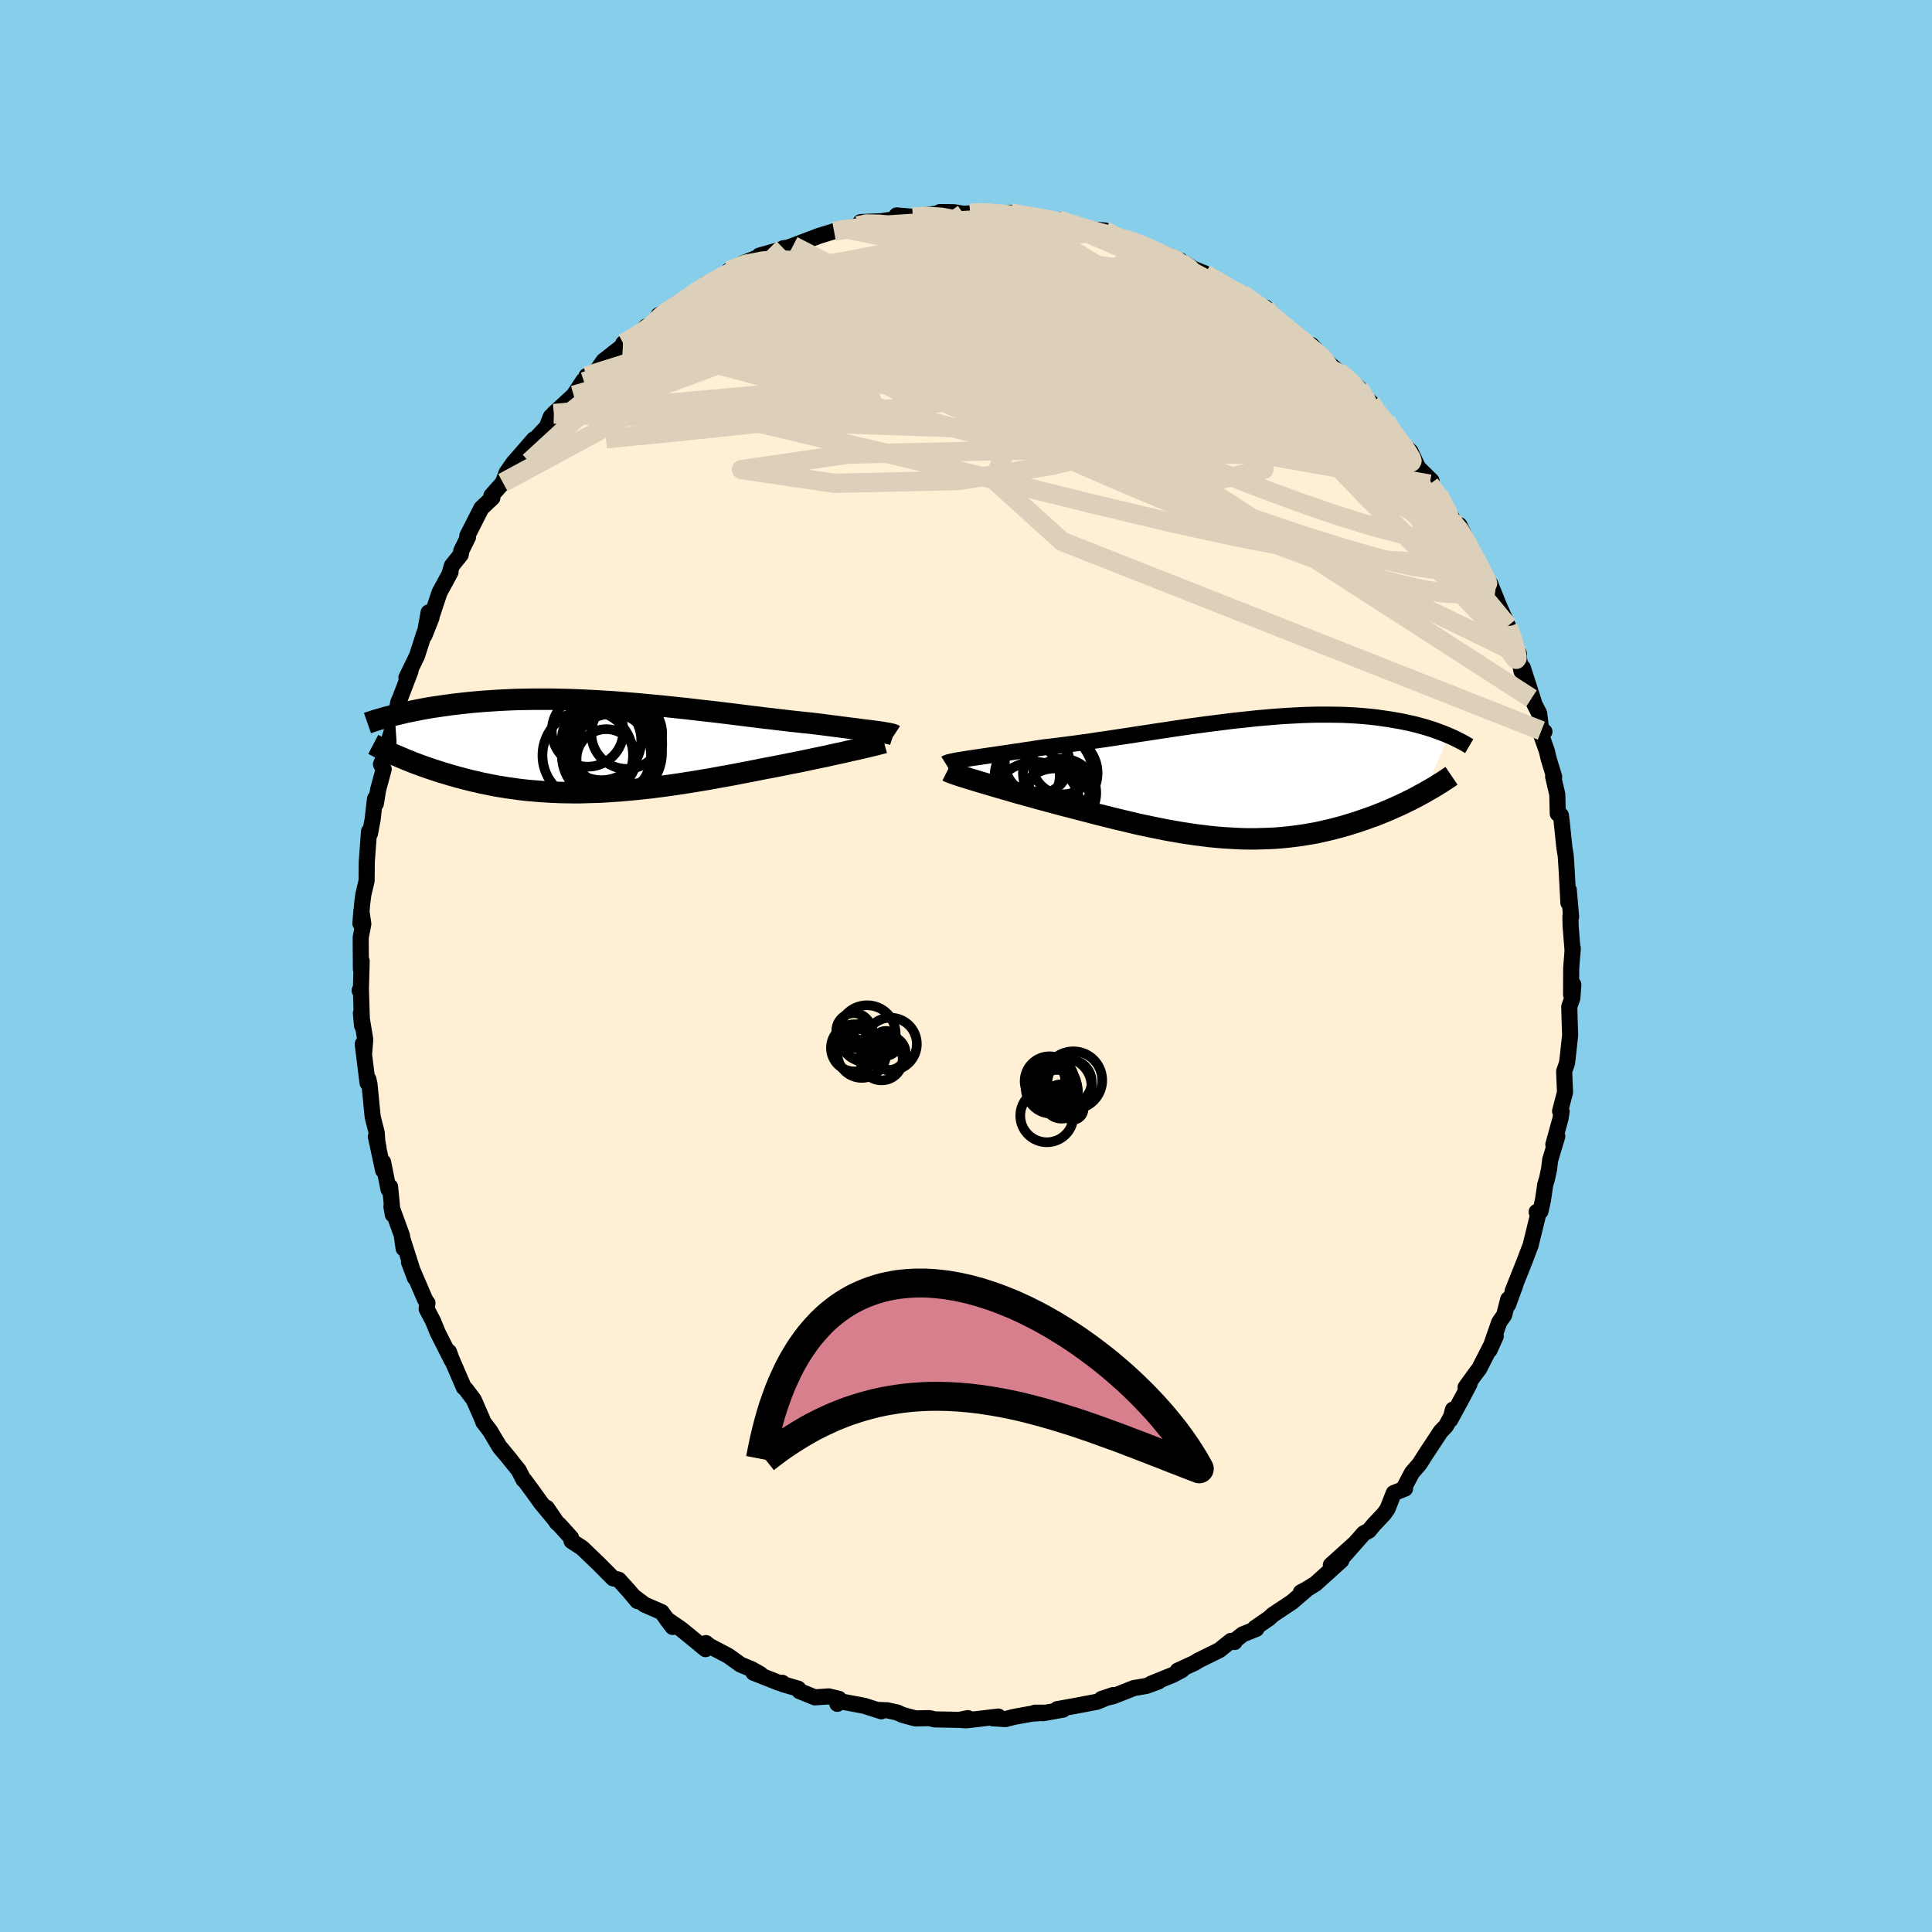 
  <svg viewBox="-100 -100 200 200" xmlns="http://www.w3.org/2000/svg" width="500" height="500" id="face-svg">
    <defs>
      <clipPath id="leftEyeClipPath">
        <polyline points="28.67,-1.65 28.36,-1.69 28.02,-1.74 27.65,-1.78 27.27,-1.83 26.87,-1.88 26.45,-1.94 26,-1.99 25.54,-2.05 25.06,-2.11 24.56,-2.18 24.05,-2.24 23.52,-2.31 22.97,-2.38 22.41,-2.45 21.83,-2.52 21.21,-2.58 20.58,-2.65 19.92,-2.72 19.23,-2.8 18.53,-2.88 17.81,-2.97 17.07,-3.05 16.31,-3.15 15.54,-3.24 14.75,-3.34 13.95,-3.44 13.13,-3.54 12.31,-3.64 11.47,-3.74 10.63,-3.83 9.78,-3.93 8.92,-4.03 8.06,-4.12 7.2,-4.21 6.34,-4.3 5.48,-4.38 4.62,-4.46 3.76,-4.54 2.9,-4.61 2.05,-4.68 1.2,-4.74 0.37,-4.79 -0.46,-4.84 -1.28,-4.88 -2.09,-4.92 -2.89,-4.95 -3.68,-4.97 -4.46,-4.99 -5.22,-5 -5.97,-5 -6.7,-5 -7.42,-4.99 -8.13,-4.98 -8.82,-4.96 -9.49,-4.93 -10.15,-4.9 -10.79,-4.86 -11.42,-4.82 -12.02,-4.78 -12.62,-4.73 -13.19,-4.68 -13.75,-4.62 -14.3,-4.56 -14.83,-4.5 -15.34,-4.44 -15.84,-4.37 -16.33,-4.3 -16.81,-4.23 -17.27,-4.16 -17.72,-4.09 -18.15,-4.01 -18.58,-3.93 -18.99,-3.85 -19.39,-3.77 -19.77,-3.69 -20.15,-3.61 -20.51,-3.52 -20.86,-3.44 -21.2,-3.36 -20.9,0.89 -20.6,1.02 -20.29,1.15 -19.98,1.28 -19.65,1.41 -19.32,1.55 -18.97,1.68 -18.62,1.81 -18.26,1.94 -17.89,2.07 -17.51,2.2 -17.12,2.33 -16.72,2.46 -16.32,2.59 -15.91,2.71 -15.48,2.84 -15.05,2.96 -14.6,3.09 -14.14,3.21 -13.68,3.33 -13.2,3.45 -12.71,3.56 -12.21,3.68 -11.7,3.78 -11.17,3.89 -10.64,3.99 -10.1,4.08 -9.54,4.17 -8.97,4.25 -8.4,4.33 -7.81,4.4 -7.21,4.46 -6.6,4.51 -5.98,4.56 -5.35,4.6 -4.71,4.63 -4.06,4.66 -3.4,4.67 -2.73,4.68 -2.05,4.68 -1.36,4.66 -0.66,4.64 0.05,4.62 0.77,4.58 1.49,4.53 2.23,4.48 2.97,4.41 3.72,4.34 4.48,4.26 5.24,4.18 6.02,4.08 6.79,3.98 7.58,3.87 8.37,3.75 9.16,3.63 9.96,3.5 10.76,3.37 11.57,3.23 12.37,3.08 13.18,2.94 13.99,2.79 14.8,2.63 15.6,2.48 16.4,2.32 17.2,2.16 17.86,2.04 18.52,1.91 19.17,1.78 19.81,1.65 20.45,1.53 21.07,1.4 21.69,1.27 22.29,1.14 22.88,1.02 23.46,0.9 24.02,0.77 24.57,0.65 25.1,0.54 25.61,0.42 26.09,0.31" />
      </clipPath>
      <clipPath id="rightEyeClipPath">
        <polyline points="-28.2,-2.05 -27.82,-2.11 -27.41,-2.17 -26.98,-2.23 -26.53,-2.3 -26.05,-2.37 -25.55,-2.44 -25.03,-2.52 -24.48,-2.6 -23.92,-2.68 -23.35,-2.77 -22.75,-2.85 -22.14,-2.95 -21.51,-3.04 -20.87,-3.14 -20.21,-3.24 -19.49,-3.32 -18.75,-3.41 -17.99,-3.51 -17.21,-3.61 -16.41,-3.72 -15.59,-3.83 -14.76,-3.96 -13.91,-4.08 -13.06,-4.21 -12.19,-4.34 -11.32,-4.47 -10.43,-4.61 -9.54,-4.74 -8.65,-4.88 -7.76,-5.01 -6.86,-5.15 -5.97,-5.28 -5.07,-5.41 -4.18,-5.53 -3.3,-5.65 -2.42,-5.76 -1.54,-5.87 -0.68,-5.98 0.18,-6.07 1.02,-6.16 1.85,-6.25 2.67,-6.32 3.48,-6.39 4.27,-6.45 5.05,-6.5 5.81,-6.54 6.56,-6.58 7.28,-6.6 8,-6.62 8.69,-6.62 9.36,-6.62 10.02,-6.61 10.66,-6.6 11.28,-6.57 11.88,-6.54 12.46,-6.5 13.03,-6.45 13.58,-6.4 14.11,-6.34 14.62,-6.27 15.11,-6.2 15.59,-6.13 16.05,-6.05 16.5,-5.97 16.93,-5.89 17.35,-5.8 17.76,-5.71 18.15,-5.62 18.53,-5.52 18.89,-5.42 19.25,-5.32 19.59,-5.21 19.92,-5.11 20.24,-5 20.54,-4.89 20.84,-4.78 21.12,-4.67 21.4,-4.56 21.66,-4.45 19.1,1.48 18.76,1.66 18.42,1.85 18.07,2.03 17.71,2.22 17.33,2.4 16.95,2.59 16.56,2.77 16.16,2.95 15.76,3.13 15.34,3.31 14.91,3.49 14.48,3.66 14.04,3.84 13.58,4 13.12,4.17 12.65,4.33 12.16,4.5 11.67,4.65 11.16,4.81 10.65,4.96 10.12,5.1 9.58,5.24 9.03,5.37 8.47,5.5 7.91,5.62 7.33,5.72 6.74,5.82 6.14,5.91 5.53,5.99 4.91,6.06 4.29,6.12 3.65,6.17 3.01,6.2 2.36,6.22 1.7,6.24 1.03,6.24 0.35,6.23 -0.33,6.2 -1.02,6.16 -1.72,6.12 -2.42,6.06 -3.13,5.99 -3.85,5.9 -4.57,5.81 -5.3,5.7 -6.03,5.59 -6.77,5.46 -7.51,5.33 -8.26,5.18 -9.01,5.03 -9.76,4.87 -10.52,4.71 -11.27,4.53 -12.03,4.35 -12.79,4.17 -13.55,3.98 -14.31,3.79 -15.07,3.6 -15.82,3.4 -16.57,3.21 -17.32,3.01 -18.07,2.82 -18.81,2.62 -19.54,2.43 -20.15,2.26 -20.76,2.1 -21.35,1.93 -21.94,1.77 -22.52,1.61 -23.09,1.45 -23.64,1.29 -24.19,1.13 -24.72,0.98 -25.23,0.83 -25.73,0.68 -26.21,0.54 -26.68,0.4 -27.12,0.27 -27.54,0.14" />
      </clipPath>
      <filter id="fuzzy">
        <feTurbulence id="turbulence" baseFrequency="0.05" numOctaves="3" type="noise" result="noise" />
        <feDisplacementMap in="SourceGraphic" in2="noise" scale="2" />
      </filter>
      <linearGradient id="rainbowGradient" x1="0%" y1="0%" x2="100%" y2="0%">
        <stop offset="0%" style="stop-color: rgb(80, 68, 68); stop-opacity: 1" />
        <stop offset="50%" style="stop-color: rgb(255, 127, 80); stop-opacity: 1" />
        <stop offset="100%" style="stop-color: rgb(123, 104, 238); stop-opacity: 1" />
      </linearGradient>
    </defs>
    <rect x="-100" y="-100" width="100%" height="100%" fill="rgb(135, 206, 235)" />
    <polyline id="faceContour" points="62.65,0.24 62.64,2.96 62.87,1.93 62.77,3.32 62.45,4.2 62.49,5.65 62.54,7.17 62.29,9.45 62.22,10.04 61.92,10.91 62.01,13.07 61.5,15.02 61.66,15.06 61.54,15.81 60.8,18.48 61.21,17.63 60.47,20.09 60.36,21.02 60.14,22.05 59.96,22.64 59.73,24.22 59.47,25.39 59.07,25.46 59.22,25.76 58.45,28.9 57.94,30.25 57.77,30.69 56.59,33.65 56.86,33.04 56.12,35.06 56.13,34.5 55.71,36.14 55.2,36.87 54.19,39.77 54.84,38.33 53.12,41.7 52.78,42.14 51.72,43.61 52.12,43.27 51.4,44.64 50.13,46.98 50.41,45.92 50.3,46.49 49.7,47.6 49.13,48.2 47.59,50.54 46.94,51.56 46.17,52.45 45.27,54.15 45.45,54.1 44.28,54.56 43.63,56.21 43.25,56.74 42.19,57.86 41.71,58.45 41.18,58.73 39.17,61.01 40.27,59.76 37.77,62.01 38.86,61.53 36.17,63.96 35.19,64.56 34.67,64.83 35.19,64.6 33.76,65.83 31.75,67.17 31.39,67.51 29.91,68.53 30.06,68.62 28.66,69.18 27.94,69.74 27.8,69.98 27.43,69.86 26.22,70.83 24.06,71.89 23.67,72.14 21.92,72.94 22.37,72.87 21.42,73.38 19.17,74.29 19.92,74.07 18.66,74.53 17.37,74.75 16.59,75.06 15.24,75.59 14.02,75.88 15.23,75.47 13.55,76.17 11.11,76.63 9.44,76.93 10.05,76.98 7.98,77.35 7.12,77.3 8.13,77.3 6.74,77.41 4.92,77.74 4.09,77.96 2.78,77.88 3.35,77.7 0,78.09 -0.6,78.04 0.2,77.86 -0.7,78.04 -3.25,77.99 -3.79,77.86 -5.24,77.89 -6.57,77.53 -7.11,77.28 -8.14,77.05 -9.1,77.01 -8.77,77.15 -10.55,76.58 -12.96,76.13 -13.32,76.38 -13.16,75.86 -14.21,75.61 -15.65,75.71 -17.24,75.06 -17.37,74.81 -18.95,74.35 -19.02,74.2 -19.32,74.22 -22,73.16 -21.28,73.31 -22.2,72.79 -23.34,72.32 -24.59,71.42 -26.55,70.39 -26.92,70.09 -26.96,70.72 -28.65,69.33 -29.5,68.64 -30.98,67.62 -30.37,68.42 -31.51,66.88 -33.26,66.12 -34.29,65.35 -34.02,65.74 -34.88,64.71 -35.96,63.52 -36.53,63.39 -38.11,61.8 -38.49,61.44 -39.74,60.24 -40.83,59.53 -40.89,59.18 -42.08,57.86 -42.35,57.63 -43.4,56.09 -42.63,57.23 -43.99,55.59 -44.83,54.42 -45.7,53.24 -45.8,53.19 -46.31,52.19 -48.12,49.95 -47.15,51.13 -48.26,49.82 -49.28,48.11 -49.97,47.21 -50.06,46.95 -50.95,44.91 -51.78,43.8 -51.98,43.63 -53.3,40.57 -53.52,39.94 -53.23,40.83 -54.69,37.94 -55.17,36.76 -55.83,35.51 -55.75,34.89 -55.79,34.85 -56,34.52 -57.66,30.66 -57.05,32.28 -58.38,28.1 -58.22,29.23 -58.38,27.93 -59.48,24.91 -59.34,25.73 -59.62,22.85 -59.78,23.13 -60.34,20.3 -60.34,21.15 -61.09,17.66 -60.81,18.85 -60.94,18.17 -61,17.27 -61.42,15.62 -61.75,12.24 -61.86,11.73 -61.95,12.11 -62.45,8.08 -62.3,8.99 -62.19,7.61 -62.64,4.88 -62.52,6.18 -62.64,2.35 -62.77,2.53 -62.65,2.77 -62.56,-0.51 -62.64,0.32 -62.66,-2.95 -62.39,-4.36 -62.59,-5.71 -62.69,-4.4 -62.51,-6.41 -62.39,-7.38 -62.05,-8.82 -62.03,-10.78 -61.8,-13.93 -61.7,-13.71 -61.42,-15.21 -61.21,-17.06 -61.17,-17.33 -61.09,-16.81 -60.86,-18.24 -60.28,-20.38 -60.56,-20.88 -60.19,-21.77 -59.86,-22.97 -59.17,-25.17 -58.77,-27.3 -58.58,-27.73 -57.51,-30.52 -57.59,-30.54 -57.93,-29.85 -56.83,-32.11 -56.08,-34.45 -55.33,-36.06 -56.06,-34.22 -55.63,-36.6 -55.27,-36.35 -54.5,-38.67 -53.36,-40.77 -53.48,-40.57 -53.22,-41.44 -52.3,-42.59 -52.25,-42.98 -51.55,-44.4 -51.63,-44.52 -50.17,-47.39 -49.03,-48.47 -49.13,-48.69 -47.67,-50.33 -47.94,-50.04 -47.56,-51.07 -46.87,-52.06 -44.73,-54.52 -45.34,-53.74 -43.4,-55.8 -42.98,-56.87 -42.66,-57.14 -42.67,-57.19 -40.61,-59.08 -39.61,-60.6 -39.54,-60.48 -39.29,-61.07 -38.73,-60.92 -37.52,-62.64 -35.52,-64.21 -35.48,-64.45 -35.26,-64.62 -34.59,-64.63 -33.14,-66.18 -32.56,-66.28 -31.82,-66.92 -31.83,-67.37 -30.34,-68.09 -30.29,-68.34 -29.52,-68.66 -26.9,-70.61 -25.88,-71.06 -25.28,-71.31 -25.94,-71.02 -23.7,-71.96 -24.57,-71.97 -23.02,-72.77 -20.59,-73.74 -21.39,-73.54 -18.49,-74.36 -18.91,-74.3 -18.56,-74.32 -17.91,-74.56 -15.19,-75.59 -13.66,-76.06 -13.52,-76.1 -12.26,-76.39 -12.47,-76.3 -11.2,-76.62 -10.9,-77.01 -8.58,-77.11 -9.34,-77.01 -5.66,-77.57 -7.18,-77.7 -5.5,-77.52 -4.59,-77.69 -1.98,-78.02 -2.69,-78.05 -1.23,-78.03 -0.26,-77.87 0.42,-77.91 2.04,-78.06 1.86,-77.99 2.01,-77.77 4.61,-77.98 6.35,-77.51 6.04,-77.7 7.36,-77.56 8.72,-77.09 9.59,-77.22 10.88,-76.89 10.23,-76.81 12.55,-76.29 14.36,-76.14 14.72,-75.69 14.08,-75.95 16.35,-75.29 18.49,-74.63 18.37,-74.49 20.67,-73.55 20.27,-73.83 22.17,-73.04 21.75,-72.89 22.45,-72.83 23.6,-72.15 25.51,-71.38 24.75,-71.63 27.22,-70.12 28.64,-69.52 28.59,-69.58 30.28,-68.27 31.36,-67.77 30.99,-68.17 31.2,-67.61 32.24,-66.83 32.81,-66.32 34.51,-65.03 36.17,-63.44 36.78,-62.92 35.76,-64.28 37.19,-62.71 38.57,-61.51 39.14,-61.1 40.68,-59.83 41.24,-58.96 41.91,-58.33 42.27,-57.35 43.44,-56.43 43.91,-55.88 43.38,-56.02 44.99,-54.28 44.79,-54.42 46.02,-53.26 46.8,-51.59 48.19,-50.23 48,-49.88 48.91,-48.8 49.32,-47.95 50.3,-46.38 50.25,-46.09 51.08,-45.63 52.09,-43.47 52.94,-41.45 53.37,-41.19 53.07,-41.33 53.94,-39.91 54.29,-39.51 55.14,-37.39 56.1,-35.2 55.86,-35.61 56.31,-34.69 57.24,-32.3 57.13,-32.4 57.5,-30.53 57.64,-30.88 58.81,-27.25 58.54,-27.7 59.33,-26.16 59.56,-24.36 59.88,-24.26 59.54,-23.93 60.14,-22.22 60.31,-21.47 60.89,-19.57 60.78,-19.6 61.21,-17.77 61.26,-15.77 61.58,-15.61 61.65,-15.08 61.95,-12.21 62.08,-11.45 62.18,-9.93 62.36,-6.55 62.4,-7.87 62.64,-5.09 62.57,-5.15 62.59,-4.14 62.8,-1.52 62.81,-1.85 62.65,0.24 62.64,2.96" fill="rgb(255, 239, 213)" stroke="black" stroke-width="1.667" stroke-linejoin="round" filter="url(#fuzzy)" />
    <g transform="translate(28.31 -19.4)">
      <polyline id="rightCountour" points="-28.2,-2.05 -27.82,-2.11 -27.41,-2.17 -26.98,-2.23 -26.53,-2.3 -26.05,-2.37 -25.55,-2.44 -25.03,-2.52 -24.48,-2.6 -23.92,-2.68 -23.35,-2.77 -22.75,-2.85 -22.14,-2.95 -21.51,-3.04 -20.87,-3.14 -20.21,-3.24 -19.49,-3.32 -18.75,-3.41 -17.99,-3.51 -17.21,-3.61 -16.41,-3.72 -15.59,-3.83 -14.76,-3.96 -13.91,-4.08 -13.06,-4.21 -12.19,-4.34 -11.32,-4.47 -10.43,-4.61 -9.54,-4.74 -8.65,-4.88 -7.76,-5.01 -6.86,-5.15 -5.97,-5.28 -5.07,-5.41 -4.18,-5.53 -3.3,-5.65 -2.42,-5.76 -1.54,-5.87 -0.68,-5.98 0.18,-6.07 1.02,-6.16 1.85,-6.25 2.67,-6.32 3.48,-6.39 4.27,-6.45 5.05,-6.5 5.81,-6.54 6.56,-6.58 7.28,-6.6 8,-6.62 8.69,-6.62 9.36,-6.62 10.02,-6.61 10.66,-6.6 11.28,-6.57 11.88,-6.54 12.46,-6.5 13.03,-6.45 13.58,-6.4 14.11,-6.34 14.62,-6.27 15.11,-6.2 15.59,-6.13 16.05,-6.05 16.5,-5.97 16.93,-5.89 17.35,-5.8 17.76,-5.71 18.15,-5.62 18.53,-5.52 18.89,-5.42 19.25,-5.32 19.59,-5.21 19.92,-5.11 20.24,-5 20.54,-4.89 20.84,-4.78 21.12,-4.67 21.4,-4.56 21.66,-4.45 19.1,1.48 18.76,1.66 18.42,1.85 18.07,2.03 17.71,2.22 17.33,2.4 16.95,2.59 16.56,2.77 16.16,2.95 15.76,3.13 15.34,3.31 14.91,3.49 14.48,3.66 14.04,3.84 13.58,4 13.12,4.17 12.65,4.33 12.16,4.5 11.67,4.65 11.16,4.81 10.65,4.96 10.12,5.1 9.58,5.24 9.03,5.37 8.47,5.5 7.91,5.62 7.33,5.72 6.74,5.82 6.14,5.91 5.53,5.99 4.91,6.06 4.29,6.12 3.65,6.17 3.01,6.2 2.36,6.22 1.7,6.24 1.03,6.24 0.35,6.23 -0.33,6.2 -1.02,6.16 -1.72,6.12 -2.42,6.06 -3.13,5.99 -3.85,5.9 -4.57,5.81 -5.3,5.7 -6.03,5.59 -6.77,5.46 -7.51,5.33 -8.26,5.18 -9.01,5.03 -9.76,4.87 -10.52,4.71 -11.27,4.53 -12.03,4.35 -12.79,4.17 -13.55,3.98 -14.31,3.79 -15.07,3.6 -15.82,3.4 -16.57,3.21 -17.32,3.01 -18.07,2.82 -18.81,2.62 -19.54,2.43 -20.15,2.26 -20.76,2.1 -21.35,1.93 -21.94,1.77 -22.52,1.61 -23.09,1.45 -23.64,1.29 -24.19,1.13 -24.72,0.98 -25.23,0.83 -25.73,0.68 -26.21,0.54 -26.68,0.4 -27.12,0.27 -27.54,0.14" fill="white" stroke="white" stroke-width="0" stroke-linejoin="round" filter="url(#fuzzy)" />
    </g>
    <g transform="translate(-37.94 -22.62)">
      <polyline id="leftCountour" points="28.67,-1.65 28.36,-1.69 28.02,-1.74 27.65,-1.78 27.27,-1.83 26.87,-1.88 26.45,-1.94 26,-1.99 25.54,-2.05 25.06,-2.11 24.56,-2.18 24.05,-2.24 23.52,-2.31 22.97,-2.38 22.41,-2.45 21.83,-2.52 21.21,-2.58 20.58,-2.65 19.92,-2.72 19.23,-2.8 18.53,-2.88 17.81,-2.97 17.07,-3.05 16.31,-3.15 15.54,-3.24 14.75,-3.34 13.95,-3.44 13.13,-3.54 12.31,-3.64 11.47,-3.74 10.63,-3.83 9.78,-3.93 8.92,-4.03 8.06,-4.12 7.2,-4.21 6.34,-4.3 5.48,-4.38 4.62,-4.46 3.76,-4.54 2.9,-4.61 2.05,-4.68 1.2,-4.74 0.37,-4.79 -0.46,-4.84 -1.28,-4.88 -2.09,-4.92 -2.89,-4.95 -3.68,-4.97 -4.46,-4.99 -5.22,-5 -5.97,-5 -6.7,-5 -7.42,-4.99 -8.13,-4.98 -8.82,-4.96 -9.49,-4.93 -10.15,-4.9 -10.79,-4.86 -11.42,-4.82 -12.02,-4.78 -12.62,-4.73 -13.19,-4.68 -13.75,-4.62 -14.3,-4.56 -14.83,-4.5 -15.34,-4.44 -15.84,-4.37 -16.33,-4.3 -16.81,-4.23 -17.27,-4.16 -17.72,-4.09 -18.15,-4.01 -18.58,-3.93 -18.99,-3.85 -19.39,-3.77 -19.77,-3.69 -20.15,-3.61 -20.51,-3.52 -20.86,-3.44 -21.2,-3.36 -20.9,0.89 -20.6,1.02 -20.29,1.15 -19.98,1.28 -19.65,1.41 -19.32,1.55 -18.97,1.68 -18.62,1.81 -18.26,1.94 -17.89,2.07 -17.51,2.2 -17.12,2.33 -16.72,2.46 -16.32,2.59 -15.91,2.71 -15.48,2.84 -15.05,2.96 -14.6,3.09 -14.14,3.21 -13.68,3.33 -13.2,3.45 -12.71,3.56 -12.21,3.68 -11.7,3.78 -11.17,3.89 -10.64,3.99 -10.1,4.08 -9.54,4.17 -8.97,4.25 -8.4,4.33 -7.81,4.4 -7.21,4.46 -6.6,4.51 -5.98,4.56 -5.35,4.6 -4.71,4.63 -4.06,4.66 -3.4,4.67 -2.73,4.68 -2.05,4.68 -1.36,4.66 -0.66,4.64 0.05,4.62 0.77,4.58 1.49,4.53 2.23,4.48 2.97,4.41 3.72,4.34 4.48,4.26 5.24,4.18 6.02,4.08 6.79,3.98 7.58,3.87 8.37,3.75 9.16,3.63 9.96,3.5 10.76,3.37 11.57,3.23 12.37,3.08 13.18,2.94 13.99,2.79 14.8,2.63 15.6,2.48 16.4,2.32 17.2,2.16 17.86,2.04 18.52,1.91 19.17,1.78 19.81,1.65 20.45,1.53 21.07,1.4 21.69,1.27 22.29,1.14 22.88,1.02 23.46,0.9 24.02,0.77 24.57,0.65 25.1,0.54 25.61,0.42 26.09,0.31" fill="white" stroke="white" stroke-width="0" stroke-linejoin="round" filter="url(#fuzzy)" />
    </g>
    <g transform="translate(28.31 -19.4)">
      <polyline id="rightUpper" points="-30.42,-1.56 -30.34,-1.61 -30.23,-1.65 -30.09,-1.7 -29.91,-1.74 -29.7,-1.79 -29.46,-1.84 -29.19,-1.89 -28.89,-1.94 -28.56,-1.99 -28.2,-2.05 -27.82,-2.11 -27.41,-2.17 -26.98,-2.23 -26.53,-2.3 -26.05,-2.37 -25.55,-2.44 -25.03,-2.52 -24.48,-2.6 -23.92,-2.68 -23.35,-2.77 -22.75,-2.85 -22.14,-2.95 -21.51,-3.04 -20.87,-3.14 -20.21,-3.24 -19.49,-3.32 -18.75,-3.41 -17.99,-3.51 -17.21,-3.61 -16.41,-3.72 -15.59,-3.83 -14.76,-3.96 -13.91,-4.08 -13.06,-4.21 -12.19,-4.34 -11.32,-4.47 -10.43,-4.61 -9.54,-4.74 -8.65,-4.88 -7.76,-5.01 -6.86,-5.15 -5.97,-5.28 -5.07,-5.41 -4.18,-5.53 -3.3,-5.65 -2.42,-5.76 -1.54,-5.87 -0.68,-5.98 0.18,-6.07 1.02,-6.16 1.85,-6.25 2.67,-6.32 3.48,-6.39 4.27,-6.45 5.05,-6.5 5.81,-6.54 6.56,-6.58 7.28,-6.6 8,-6.62 8.69,-6.62 9.36,-6.62 10.02,-6.61 10.66,-6.6 11.28,-6.57 11.88,-6.54 12.46,-6.5 13.03,-6.45 13.58,-6.4 14.11,-6.34 14.62,-6.27 15.11,-6.2 15.59,-6.13 16.05,-6.05 16.5,-5.97 16.93,-5.89 17.35,-5.8 17.76,-5.71 18.15,-5.62 18.53,-5.52 18.89,-5.42 19.25,-5.32 19.59,-5.21 19.92,-5.11 20.24,-5 20.54,-4.89 20.84,-4.78 21.12,-4.67 21.4,-4.56 21.66,-4.45 21.91,-4.34 22.16,-4.23 22.39,-4.12 22.62,-4 22.83,-3.89 23.04,-3.78 23.24,-3.68 23.43,-3.57 23.61,-3.46 23.78,-3.36" fill="none" stroke="black" stroke-width="1.667" stroke-linejoin="round" filter="url(#fuzzy)" />
      <polyline id="rightLower" points="-30.25,-0.79 -30.13,-0.73 -29.97,-0.66 -29.77,-0.58 -29.54,-0.5 -29.28,-0.41 -28.99,-0.31 -28.67,-0.21 -28.32,-0.1 -27.94,0.02 -27.54,0.14 -27.12,0.27 -26.68,0.4 -26.21,0.54 -25.73,0.68 -25.23,0.83 -24.72,0.98 -24.19,1.13 -23.64,1.29 -23.09,1.45 -22.52,1.61 -21.94,1.77 -21.35,1.93 -20.76,2.1 -20.15,2.26 -19.54,2.43 -18.81,2.62 -18.07,2.82 -17.32,3.01 -16.57,3.21 -15.82,3.4 -15.07,3.6 -14.31,3.79 -13.55,3.98 -12.79,4.17 -12.03,4.35 -11.27,4.53 -10.52,4.71 -9.76,4.87 -9.01,5.03 -8.26,5.18 -7.51,5.33 -6.77,5.46 -6.03,5.59 -5.3,5.7 -4.57,5.81 -3.85,5.9 -3.13,5.99 -2.42,6.06 -1.72,6.12 -1.02,6.16 -0.33,6.2 0.35,6.23 1.03,6.24 1.7,6.24 2.36,6.22 3.01,6.2 3.65,6.17 4.29,6.12 4.91,6.06 5.53,5.99 6.14,5.91 6.74,5.82 7.33,5.72 7.91,5.62 8.47,5.5 9.03,5.37 9.58,5.24 10.12,5.1 10.65,4.96 11.16,4.81 11.67,4.65 12.16,4.5 12.65,4.33 13.12,4.17 13.58,4 14.04,3.84 14.48,3.66 14.91,3.49 15.34,3.31 15.76,3.13 16.16,2.95 16.56,2.77 16.95,2.59 17.33,2.4 17.71,2.22 18.07,2.03 18.42,1.85 18.76,1.66 19.1,1.48 19.42,1.29 19.74,1.11 20.05,0.93 20.35,0.75 20.63,0.57 20.92,0.4 21.19,0.22 21.45,0.05 21.7,-0.12 21.95,-0.29" fill="none" stroke="black" stroke-width="2.222" stroke-linejoin="round" filter="url(#fuzzy)" />
      <circle r="3.526" cx="-18.351" cy="1.471" stroke="black" fill="none" stroke-width="1.0" filter="url(#fuzzy)" clip-path="url(#rightEyeClipPath)" /><circle r="4.916" cx="-20.041" cy="-0.244" stroke="black" fill="none" stroke-width="1.0" filter="url(#fuzzy)" clip-path="url(#rightEyeClipPath)" /><circle r="3.342" cx="-20.951" cy="-1.689" stroke="black" fill="none" stroke-width="1.0" filter="url(#fuzzy)" clip-path="url(#rightEyeClipPath)" /><circle r="4.678" cx="-21.181" cy="2.951" stroke="black" fill="none" stroke-width="1.0" filter="url(#fuzzy)" clip-path="url(#rightEyeClipPath)" /><circle r="3.31" cx="-18.711" cy="1.711" stroke="black" fill="none" stroke-width="1.0" filter="url(#fuzzy)" clip-path="url(#rightEyeClipPath)" /><circle r="3.832" cx="-19.126" cy="2.781" stroke="black" fill="none" stroke-width="1.0" filter="url(#fuzzy)" clip-path="url(#rightEyeClipPath)" /><circle r="3.352" cx="-21.076" cy="-1.634" stroke="black" fill="none" stroke-width="1.0" filter="url(#fuzzy)" clip-path="url(#rightEyeClipPath)" /><circle r="3.376" cx="-21.976" cy="-0.324" stroke="black" fill="none" stroke-width="1.0" filter="url(#fuzzy)" clip-path="url(#rightEyeClipPath)" /><circle r="3.864" cx="-18.551" cy="-0.564" stroke="black" fill="none" stroke-width="1.0" filter="url(#fuzzy)" clip-path="url(#rightEyeClipPath)" /><circle r="3.154" cx="-18.291" cy="-1.524" stroke="black" fill="none" stroke-width="1.0" filter="url(#fuzzy)" clip-path="url(#rightEyeClipPath)" />
      </g>
    <g transform="translate(-37.94 -22.62)">
      <polyline id="leftUpper" points="30.49,-1.28 30.43,-1.32 30.34,-1.35 30.22,-1.39 30.07,-1.42 29.9,-1.46 29.7,-1.49 29.48,-1.53 29.24,-1.57 28.97,-1.61 28.67,-1.65 28.36,-1.69 28.02,-1.74 27.65,-1.78 27.27,-1.83 26.87,-1.88 26.45,-1.94 26,-1.99 25.54,-2.05 25.06,-2.11 24.56,-2.18 24.05,-2.24 23.52,-2.31 22.97,-2.38 22.41,-2.45 21.83,-2.52 21.21,-2.58 20.58,-2.65 19.92,-2.72 19.23,-2.8 18.53,-2.88 17.81,-2.97 17.07,-3.05 16.31,-3.15 15.54,-3.24 14.75,-3.34 13.95,-3.44 13.13,-3.54 12.31,-3.64 11.47,-3.74 10.63,-3.83 9.78,-3.93 8.92,-4.03 8.06,-4.12 7.2,-4.21 6.34,-4.3 5.48,-4.38 4.62,-4.46 3.76,-4.54 2.9,-4.61 2.05,-4.68 1.2,-4.74 0.37,-4.79 -0.46,-4.84 -1.28,-4.88 -2.09,-4.92 -2.89,-4.95 -3.68,-4.97 -4.46,-4.99 -5.22,-5 -5.97,-5 -6.7,-5 -7.42,-4.99 -8.13,-4.98 -8.82,-4.96 -9.49,-4.93 -10.15,-4.9 -10.79,-4.86 -11.42,-4.82 -12.02,-4.78 -12.62,-4.73 -13.19,-4.68 -13.75,-4.62 -14.3,-4.56 -14.83,-4.5 -15.34,-4.44 -15.84,-4.37 -16.33,-4.3 -16.81,-4.23 -17.27,-4.16 -17.72,-4.09 -18.15,-4.01 -18.58,-3.93 -18.99,-3.85 -19.39,-3.77 -19.77,-3.69 -20.15,-3.61 -20.51,-3.52 -20.86,-3.44 -21.2,-3.36 -21.53,-3.27 -21.85,-3.19 -22.16,-3.11 -22.45,-3.02 -22.74,-2.94 -23.02,-2.86 -23.28,-2.78 -23.54,-2.69 -23.79,-2.61 -24.02,-2.53" fill="none" stroke="black" stroke-width="2.222" stroke-linejoin="round" filter="url(#fuzzy)" />
      <polyline id="leftLower" points="29.46,-0.5 29.28,-0.45 29.05,-0.39 28.79,-0.32 28.5,-0.25 28.17,-0.17 27.81,-0.08 27.42,0.01 27,0.11 26.56,0.21 26.09,0.31 25.61,0.42 25.1,0.54 24.57,0.65 24.02,0.77 23.46,0.9 22.88,1.02 22.29,1.14 21.69,1.27 21.07,1.4 20.45,1.53 19.81,1.65 19.17,1.78 18.52,1.91 17.86,2.04 17.2,2.16 16.4,2.32 15.6,2.48 14.8,2.63 13.99,2.79 13.18,2.94 12.37,3.08 11.57,3.23 10.76,3.37 9.96,3.5 9.16,3.63 8.37,3.75 7.58,3.87 6.79,3.98 6.02,4.08 5.24,4.18 4.48,4.26 3.72,4.34 2.97,4.41 2.23,4.48 1.49,4.53 0.77,4.58 0.05,4.62 -0.66,4.64 -1.36,4.66 -2.05,4.68 -2.73,4.68 -3.4,4.67 -4.06,4.66 -4.71,4.63 -5.35,4.6 -5.98,4.56 -6.6,4.51 -7.21,4.46 -7.81,4.4 -8.4,4.33 -8.97,4.25 -9.54,4.17 -10.1,4.08 -10.64,3.99 -11.17,3.89 -11.7,3.78 -12.21,3.68 -12.71,3.56 -13.2,3.45 -13.68,3.33 -14.14,3.21 -14.6,3.09 -15.05,2.96 -15.48,2.84 -15.91,2.71 -16.32,2.59 -16.72,2.46 -17.12,2.33 -17.51,2.2 -17.89,2.07 -18.26,1.94 -18.62,1.81 -18.97,1.68 -19.32,1.55 -19.65,1.41 -19.98,1.28 -20.29,1.15 -20.6,1.02 -20.9,0.89 -21.19,0.77 -21.47,0.64 -21.74,0.51 -22.01,0.39 -22.26,0.27 -22.51,0.15 -22.75,0.03 -22.98,-0.09 -23.21,-0.21 -23.42,-0.32" fill="none" stroke="black" stroke-width="2.222" stroke-linejoin="round" filter="url(#fuzzy)" />
      <circle r="3.076" cx="0.699" cy="1.178" stroke="black" fill="none" stroke-width="1.0" filter="url(#fuzzy)" clip-path="url(#leftEyeClipPath)" /><circle r="4.688" cx="-1.216" cy="0.818" stroke="black" fill="none" stroke-width="1.0" filter="url(#fuzzy)" clip-path="url(#leftEyeClipPath)" /><circle r="4.646" cx="1.254" cy="1.163" stroke="black" fill="none" stroke-width="1.0" filter="url(#fuzzy)" clip-path="url(#leftEyeClipPath)" /><circle r="4.766" cx="1.699" cy="0.588" stroke="black" fill="none" stroke-width="1.0" filter="url(#fuzzy)" clip-path="url(#leftEyeClipPath)" /><circle r="4.168" cx="1.384" cy="0.628" stroke="black" fill="none" stroke-width="1.0" filter="url(#fuzzy)" clip-path="url(#leftEyeClipPath)" /><circle r="4.684" cx="1.809" cy="-0.392" stroke="black" fill="none" stroke-width="1.0" filter="url(#fuzzy)" clip-path="url(#leftEyeClipPath)" /><circle r="3.668" cx="2.819" cy="-1.452" stroke="black" fill="none" stroke-width="1.0" filter="url(#fuzzy)" clip-path="url(#leftEyeClipPath)" /><circle r="4.114" cx="0.209" cy="-0.727" stroke="black" fill="none" stroke-width="1.0" filter="url(#fuzzy)" clip-path="url(#leftEyeClipPath)" /><circle r="3.706" cx="-1.231" cy="-1.717" stroke="black" fill="none" stroke-width="1.0" filter="url(#fuzzy)" clip-path="url(#leftEyeClipPath)" /><circle r="4.616" cx="0.714" cy="0.798" stroke="black" fill="none" stroke-width="1.0" filter="url(#fuzzy)" clip-path="url(#leftEyeClipPath)" />
    </g>
    <g id="hairs">
      <polyline points="4.61,-77.98 5.78,-77.7 6.74,-77.51 7.85,-77.3 9.05,-77.06 10.27,-76.79 11.45,-76.51 12.56,-76.24 13.57,-75.99 14.4,-75.78 15,-75.64 15.34,-75.56 15.44,-75.53 15.3,-75.57 14.78,-75.69 13.73,-75.95 12.16,-76.38" fill="none" stroke="rgb(220, 208, 186)" stroke-width="2" stroke-linejoin="round" filter="url(#fuzzy)" /><polyline points="1.86,-77.99 2.69,-77.87 3.93,-77.78 4.96,-77.67 5.72,-77.52 6.27,-77.34 6.64,-77.13 6.83,-76.88 6.84,-76.61 6.66,-76.29 6.25,-75.94 5.61,-75.54 4.71,-75.11 3.56,-74.63 2.14,-74.11 0.43,-73.54 -1.61,-72.94 -4.07,-72.28 -6.98,-71.55 -10.37,-70.76 -14.17,-69.93 -18.31,-69.07 -22.73,-68.2 -27.43,-67.27" fill="none" stroke="rgb(220, 208, 186)" stroke-width="2" stroke-linejoin="round" filter="url(#fuzzy)" /><polyline points="6.04,-77.7 7.33,-77.48 8.61,-77.21 9.83,-76.93 11.01,-76.63 12.22,-76.3 13.43,-75.97 14.6,-75.63 15.68,-75.32 16.66,-75.02 17.52,-74.75 18.21,-74.53 18.66,-74.38 18.75,-74.36 18.41,-74.48 17.63,-74.74 16.54,-75.12 15.4,-75.56" fill="none" stroke="rgb(220, 208, 186)" stroke-width="2" stroke-linejoin="round" filter="url(#fuzzy)" /><polyline points="52.09,-43.47 52.4,-42.26 51.82,-41.87 50.52,-41.78 48.58,-41.77 45.98,-41.84 42.66,-42.06 38.54,-42.54 33.58,-43.34 27.74,-44.48 21.03,-45.95 13.43,-47.76 4.92,-49.86 -4.57,-52.2 -15.13,-54.7 -26.78,-57.47" fill="none" stroke="rgb(220, 208, 186)" stroke-width="2" stroke-linejoin="round" filter="url(#fuzzy)" /><polyline points="38.57,-61.51 39.33,-60.89 40.13,-60.13 40.75,-59.43 41.18,-58.87 41.43,-58.45 41.5,-58.22 41.36,-58.16 41,-58.3 40.42,-58.62 39.59,-59.12 38.49,-59.83 37.07,-60.79 35.29,-62.03 33.12,-63.62 30.58,-65.55 27.7,-67.84 24.45,-70.52" fill="none" stroke="rgb(220, 208, 186)" stroke-width="2" stroke-linejoin="round" filter="url(#fuzzy)" /><polyline points="30.28,-68.27 30.71,-68.05 30.45,-67.96 29.88,-67.79 29.05,-67.54 27.9,-67.27 26.27,-67.07 23.97,-67.02 20.89,-67.18 17.03,-67.54 12.46,-68.06 7.22,-68.72 1.25,-69.52 -5.62,-70.49 -13.54,-71.63" fill="none" stroke="rgb(220, 208, 186)" stroke-width="2" stroke-linejoin="round" filter="url(#fuzzy)" /><polyline points="16.35,-75.29 17.8,-74.78 18.77,-74.38 19.55,-74.03 20.16,-73.74 20.61,-73.48 20.93,-73.25 21.15,-73.03 21.28,-72.8 21.3,-72.58 21.19,-72.36 20.89,-72.19 20.35,-72.06 19.53,-72.01 18.38,-72.04 16.87,-72.16 15.02,-72.35 12.83,-72.62 10.33,-72.93 7.53,-73.27 4.4,-73.68 0.87,-74.17 -3.11,-74.8 -7.57,-75.55" fill="none" stroke="rgb(220, 208, 186)" stroke-width="2" stroke-linejoin="round" filter="url(#fuzzy)" /><polyline points="-34.59,-64.63 -33.32,-65.63 -32.07,-66.12 -30.64,-66.42 -28.91,-66.62 -26.83,-66.78 -24.4,-66.9 -21.64,-66.98 -18.63,-66.99 -15.44,-66.91 -12.12,-66.72 -8.7,-66.44 -5.14,-66.1 -1.43,-65.73 2.43,-65.33 6.44,-64.89 10.57,-64.38 14.79,-63.78 19.06,-63.11 23.37,-62.4 27.7,-61.7 32.06,-61.06 36.42,-60.45" fill="none" stroke="rgb(220, 208, 186)" stroke-width="2" stroke-linejoin="round" filter="url(#fuzzy)" /><polyline points="9.59,-77.22 10.47,-76.93 11.43,-76.62 12.65,-76.25 13.91,-75.87 15.14,-75.48 16.34,-75.08 17.52,-74.66 18.65,-74.25 19.66,-73.88 20.5,-73.57 21.13,-73.32 21.55,-73.15 21.78,-73.06 21.81,-73.04 21.64,-73.11 21.2,-73.29 20.4,-73.61 19.12,-74.11 17.13,-74.86" fill="none" stroke="rgb(220, 208, 186)" stroke-width="2" stroke-linejoin="round" filter="url(#fuzzy)" /><polyline points="-24.57,-71.97 -22.83,-72.64 -20.96,-72.99 -18.99,-73.08 -16.85,-72.97 -14.48,-72.74 -11.79,-72.42 -8.77,-72.05 -5.44,-71.61 -1.9,-71.08 1.77,-70.45 5.52,-69.72 9.33,-68.93 13.22,-68.1 17.18,-67.28 21.17,-66.47 25.12,-65.69 28.94,-64.99 32.52,-64.45" fill="none" stroke="rgb(220, 208, 186)" stroke-width="2" stroke-linejoin="round" filter="url(#fuzzy)" /><polyline points="41.91,-58.33 42.46,-57.45 43.05,-56.72 43.54,-56.11 44,-55.52 44.47,-54.9 44.95,-54.26 45.42,-53.63 45.8,-53.05 46.07,-52.59 46.17,-52.29 46.1,-52.16 45.87,-52.22 45.46,-52.46 44.87,-52.91 44.07,-53.58 43.04,-54.52 41.74,-55.75 40.21,-57.29 38.49,-59.12 36.61,-61.18 34.52,-63.47 31.99,-66.12" fill="none" stroke="rgb(220, 208, 186)" stroke-width="2" stroke-linejoin="round" filter="url(#fuzzy)" /><polyline points="53.37,-41.19 53.31,-40.94 53.32,-40.34 53.17,-39.66 52.73,-39.06 51.93,-38.67 50.75,-38.54 49.17,-38.65 47.18,-38.99 44.78,-39.54 41.98,-40.31 38.77,-41.29 35.14,-42.52 31.08,-44.01 26.53,-45.78 21.48,-47.83 15.92,-50.17 9.89,-52.79 3.42,-55.7 -3.43,-58.92 -10.68,-62.49 -18.42,-66.43" fill="none" stroke="rgb(220, 208, 186)" stroke-width="2" stroke-linejoin="round" filter="url(#fuzzy)" /><polyline points="30.99,-68.17 31.34,-67.61 31.8,-67.02 32.2,-66.42 32.38,-65.89 32.17,-65.55 31.51,-65.43 30.42,-65.49 28.93,-65.66 27.06,-65.93 24.77,-66.28 22,-66.78 18.67,-67.45 14.75,-68.32 10.22,-69.4 5.13,-70.72 -0.48,-72.28 -6.63,-74.11" fill="none" stroke="rgb(220, 208, 186)" stroke-width="2" stroke-linejoin="round" filter="url(#fuzzy)" /><polyline points="27.22,-70.12 28.13,-69.69 28.68,-69.3 28.98,-68.95 28.93,-68.7 28.54,-68.53 27.87,-68.4 26.96,-68.26 25.81,-68.14 24.33,-68.07 22.44,-68.12 20.09,-68.33 17.27,-68.71 13.99,-69.22 10.26,-69.83 6.01,-70.54 1.09,-71.33 -4.68,-72.2 -11.38,-73.14" fill="none" stroke="rgb(220, 208, 186)" stroke-width="2" stroke-linejoin="round" filter="url(#fuzzy)" /><polyline points="32.81,-66.32 34.23,-65.13 35.03,-64.34 35.28,-63.94 35.22,-63.69 34.98,-63.44 34.56,-63.17 33.9,-62.93 32.92,-62.77 31.56,-62.72 29.79,-62.82 27.6,-63.09 24.99,-63.52 21.96,-64.12 18.51,-64.88 14.6,-65.76 10.17,-66.74 5.19,-67.8 -0.33,-68.97 -6.28,-70.37 -12.42,-72.14" fill="none" stroke="rgb(220, 208, 186)" stroke-width="2" stroke-linejoin="round" filter="url(#fuzzy)" /><polyline points="56.1,-35.2 56.11,-35.1 56.38,-34.37 56.67,-33.52 56.89,-32.78 57.01,-32.22 57.04,-31.86 56.96,-31.75 56.74,-31.95 56.35,-32.53 55.75,-33.53 54.94,-34.99 53.9,-36.94 52.6,-39.39 51.02,-42.4 49.12,-45.99 47,-50.1" fill="none" stroke="rgb(220, 208, 186)" stroke-width="2" stroke-linejoin="round" filter="url(#fuzzy)" /><polyline points="-13.66,-76.06 -13.18,-76.15 -12.39,-76.26 -11.42,-76.38 -10.23,-76.51 -8.85,-76.64 -7.35,-76.76 -5.8,-76.86 -4.24,-76.96 -2.72,-77.04 -1.23,-77.12 0.18,-77.19 1.51,-77.24 2.72,-77.29 3.77,-77.33 4.64,-77.37 5.33,-77.41 5.81,-77.45 6.06,-77.51 6.1,-77.57 5.96,-77.63 5.63,-77.72" fill="none" stroke="rgb(220, 208, 186)" stroke-width="2" stroke-linejoin="round" filter="url(#fuzzy)" /><polyline points="-35.48,-64.45 -34.86,-64.64 -33.52,-65.01 -31.71,-65.44 -29.56,-65.84 -27.11,-66.2 -24.35,-66.51 -21.25,-66.81 -17.82,-67.12 -14.07,-67.42 -10.06,-67.69 -5.87,-67.88 -1.58,-68 2.75,-68.07 7.11,-68.15 11.52,-68.29 16.06,-68.45 20.81,-68.53 25.85,-68.39" fill="none" stroke="rgb(220, 208, 186)" stroke-width="2" stroke-linejoin="round" filter="url(#fuzzy)" /><polyline points="27.22,-70.12 28.24,-69.65 29.09,-69.15 29.9,-68.63 30.59,-68.16 31.19,-67.72 31.75,-67.27 32.35,-66.77 32.96,-66.25 33.53,-65.76 34,-65.35 34.3,-65.07 34.41,-64.92 34.32,-64.89 34.05,-64.97 33.59,-65.17 32.91,-65.49 32,-65.95 30.85,-66.59 29.46,-67.4 27.82,-68.41 25.89,-69.63 23.62,-71.08 21.03,-72.77" fill="none" stroke="rgb(220, 208, 186)" stroke-width="2" stroke-linejoin="round" filter="url(#fuzzy)" /><polyline points="31.2,-67.61 32.13,-66.88 33.17,-66.04 34.23,-65.17 35.12,-64.43 35.77,-63.91 36.21,-63.55 36.51,-63.3 36.71,-63.12 36.79,-63.02 36.66,-63.06 36.25,-63.3 35.46,-63.81 34.26,-64.64 32.58,-65.84 30.38,-67.43 27.76,-69.42" fill="none" stroke="rgb(220, 208, 186)" stroke-width="2" stroke-linejoin="round" filter="url(#fuzzy)" /><polyline points="43.44,-56.43 43.68,-56.03 43.93,-55.59 44.27,-55.07 44.64,-54.51 44.96,-53.96 45.16,-53.48 45.17,-53.16 44.94,-53.04 44.47,-53.14 43.74,-53.47 42.76,-54.03 41.55,-54.81 40.08,-55.81 38.36,-57.07 36.33,-58.62 33.95,-60.51 31.17,-62.79 27.92,-65.46 24.13,-68.51 19.62,-71.97" fill="none" stroke="rgb(220, 208, 186)" stroke-width="2" stroke-linejoin="round" filter="url(#fuzzy)" /><polyline points="-32.56,-66.28 -31.84,-66.83 -30.82,-67.3 -29.39,-67.74 -27.57,-68.2 -25.4,-68.67 -22.99,-69.12 -20.44,-69.49 -17.79,-69.77 -15.06,-69.96 -12.2,-70.11 -9.21,-70.26 -6.09,-70.42 -2.86,-70.58 0.46,-70.71 3.83,-70.77 7.24,-70.77 10.65,-70.74 14.03,-70.7 17.32,-70.72 20.41,-70.8 23.03,-71" fill="none" stroke="rgb(220, 208, 186)" stroke-width="2" stroke-linejoin="round" filter="url(#fuzzy)" /><polyline points="-32.56,-66.28 -32.01,-66.84 -31.48,-67.33 -30.89,-67.78 -30.24,-68.21 -29.57,-68.61 -29,-68.91 -28.62,-69.04 -28.5,-68.96 -28.66,-68.66 -29.05,-68.15 -29.65,-67.45 -30.46,-66.55 -31.52,-65.41 -32.89,-63.96 -34.65,-62.19 -36.81,-60.07 -39.33,-57.65 -42.12,-55.02 -45.21,-52.18" fill="none" stroke="rgb(220, 208, 186)" stroke-width="2" stroke-linejoin="round" filter="url(#fuzzy)" /><polyline points="48,-49.88 48.71,-48.91 49.23,-48.04 49.62,-47.29 49.93,-46.63 50.13,-46.05 50.2,-45.57 50.08,-45.28 49.76,-45.2 49.24,-45.33 48.53,-45.65 47.63,-46.13 46.53,-46.79 45.22,-47.66 43.64,-48.78 41.76,-50.17 39.57,-51.87 37.05,-53.88 34.21,-56.19 31.08,-58.79 27.66,-61.7 23.9,-64.94 19.7,-68.55 15.1,-72.55" fill="none" stroke="rgb(220, 208, 186)" stroke-width="2" stroke-linejoin="round" filter="url(#fuzzy)" /><polyline points="-35.48,-64.45 -35.01,-64.7 -34.16,-65.21 -33.16,-65.88 -32.13,-66.58 -31.12,-67.28 -30.1,-67.98 -29.06,-68.68 -27.99,-69.38 -26.92,-70.06 -25.91,-70.71 -25.01,-71.28 -24.3,-71.73 -23.82,-72.05 -23.55,-72.25 -23.47,-72.32 -23.55,-72.29 -23.76,-72.17 -24.12,-71.95 -24.66,-71.65 -25.5,-71.24" fill="none" stroke="rgb(220, 208, 186)" stroke-width="2" stroke-linejoin="round" filter="url(#fuzzy)" /><polyline points="-29.52,-68.66 -27.61,-69.99 -26.53,-70.65 -25.89,-71 -25.42,-71.24 -24.99,-71.44 -24.58,-71.63 -24.2,-71.75 -23.92,-71.78 -23.82,-71.65 -23.94,-71.35 -24.31,-70.88 -24.92,-70.23 -25.75,-69.44 -26.81,-68.47 -28.18,-67.29 -29.93,-65.85 -32.1,-64.14 -34.66,-62.19 -37.58,-59.97 -40.97,-57.3" fill="none" stroke="rgb(220, 208, 186)" stroke-width="2" stroke-linejoin="round" filter="url(#fuzzy)" /><polyline points="40.68,-59.83 41.07,-59.14 41.17,-58.62 40.93,-58.3 40.28,-58.21 39.18,-58.37 37.61,-58.77 35.58,-59.36 33.08,-60.13 30.05,-61.1 26.44,-62.31 22.18,-63.82 17.22,-65.67 11.53,-67.91 5.05,-70.51 -2.29,-73.52" fill="none" stroke="rgb(220, 208, 186)" stroke-width="2" stroke-linejoin="round" filter="url(#fuzzy)" /><polyline points="28.59,-69.58 29.79,-68.66 30.23,-68.17 30.2,-67.79 29.95,-67.34 29.59,-66.76 29.07,-66.08 28.33,-65.38 27.26,-64.71 25.82,-64.08 24.01,-63.48 21.83,-62.87 19.3,-62.23 16.4,-61.55 13.11,-60.84 9.39,-60.12 5.22,-59.43 0.57,-58.74 -4.56,-58.07 -10.18,-57.39 -16.27,-56.73 -22.79,-56.05 -29.8,-55.31 -37.27,-54.58" fill="none" stroke="rgb(220, 208, 186)" stroke-width="2" stroke-linejoin="round" filter="url(#fuzzy)" /><polyline points="50.3,-46.38 50.41,-45.99 50.57,-45.31 50.49,-44.59 49.99,-44.12 49.05,-43.99 47.68,-44.15 45.91,-44.52 43.76,-45.06 41.2,-45.78 38.17,-46.73 34.63,-47.95 30.54,-49.46 25.87,-51.27 20.64,-53.37 14.89,-55.79 8.64,-58.55 1.86,-61.66 -5.55,-65.11 -13.68,-68.88" fill="none" stroke="rgb(220, 208, 186)" stroke-width="2" stroke-linejoin="round" filter="url(#fuzzy)" /><polyline points="4.61,-77.98 5.74,-77.71 6.59,-77.58 7.49,-77.43 8.43,-77.27 9.33,-77.1 10.16,-76.93 10.91,-76.75 11.57,-76.57 12.1,-76.41 12.47,-76.26 12.67,-76.12 12.69,-76 12.5,-75.89 12.09,-75.82 11.42,-75.8 10.43,-75.84 9.12,-75.94 7.46,-76.1 5.47,-76.3 3.11,-76.54 0.27,-76.8 -3.15,-77.15" fill="none" stroke="rgb(220, 208, 186)" stroke-width="2" stroke-linejoin="round" filter="url(#fuzzy)" /><polyline points="34.51,-65.03 35.62,-64 36.12,-63.6 36.45,-63.34 36.81,-63 37.18,-62.61 37.44,-62.24 37.51,-61.99 37.31,-61.89 36.83,-61.98 36.01,-62.3 34.84,-62.86 33.29,-63.69 31.34,-64.77 29.02,-66.11 26.36,-67.66 23.37,-69.44 19.94,-71.48 15.72,-73.88" fill="none" stroke="rgb(220, 208, 186)" stroke-width="2" stroke-linejoin="round" filter="url(#fuzzy)" /><polyline points="8.72,-77.09 9.71,-76.99 10.91,-76.57 12.44,-75.93 14.26,-75.15 16.25,-74.28 18.29,-73.34 20.36,-72.36 22.46,-71.35 24.56,-70.33 26.6,-69.31 28.53,-68.3 30.29,-67.34 31.75,-66.54 32.65,-66.16" fill="none" stroke="rgb(220, 208, 186)" stroke-width="2" stroke-linejoin="round" filter="url(#fuzzy)" /><polyline points="43.91,-55.88 43.9,-55.57 44.18,-54.99 44.39,-54.39 44.45,-53.8 44.28,-53.26 43.84,-52.85 43.08,-52.61 42,-52.54 40.6,-52.65 38.88,-52.91 36.83,-53.32 34.43,-53.89 31.69,-54.63 28.57,-55.59 25.06,-56.78 21.13,-58.2 16.75,-59.83 11.87,-61.62 6.45,-63.56 0.51,-65.7 -5.81,-68.15 -12.24,-71.04" fill="none" stroke="rgb(220, 208, 186)" stroke-width="2" stroke-linejoin="round" filter="url(#fuzzy)" /><polyline points="24.75,-71.63 26.7,-70.49 28.06,-69.71 29.17,-69.03 30.14,-68.4 30.97,-67.83 31.7,-67.29 32.38,-66.74 33.05,-66.18 33.72,-65.61 34.32,-65.1 34.77,-64.74 34.98,-64.57 34.95,-64.6 34.71,-64.81 34.33,-65.13 33.8,-65.56 33.03,-66.15 31.88,-67 30.28,-68.21" fill="none" stroke="rgb(220, 208, 186)" stroke-width="2" stroke-linejoin="round" filter="url(#fuzzy)" /><polyline points="14.72,-75.69 15.1,-75.59 16.47,-75.1 18.03,-74.48 19.53,-73.81 20.92,-73.15 22.21,-72.5 23.42,-71.87 24.56,-71.26 25.63,-70.69 26.63,-70.17 27.53,-69.73 28.33,-69.35 29.01,-69.03 29.54,-68.79 29.83,-68.67 29.73,-68.76 29.21,-69.12" fill="none" stroke="rgb(220, 208, 186)" stroke-width="2" stroke-linejoin="round" filter="url(#fuzzy)" /><polyline points="2.04,-78.06 2.1,-77.97 2.69,-77.86 3.44,-77.74 4,-77.58 4.21,-77.38 4.08,-77.13 3.6,-76.83 2.75,-76.49 1.51,-76.1 -0.18,-75.64 -2.34,-75.1 -5.02,-74.48 -8.23,-73.79 -11.97,-73.06 -16.15,-72.33 -20.72,-71.66" fill="none" stroke="rgb(220, 208, 186)" stroke-width="2" stroke-linejoin="round" filter="url(#fuzzy)" /><polyline points="24.75,-71.63 26.62,-70.54 27.73,-69.88 28.41,-69.4 28.79,-69.03 28.88,-68.75 28.72,-68.52 28.36,-68.31 27.84,-68.09 27.15,-67.87 26.24,-67.69 25.04,-67.6 23.52,-67.62 21.65,-67.75 19.45,-67.97 16.93,-68.28 14.09,-68.65 10.88,-69.12 7.22,-69.68 3,-70.34 -1.83,-71.08 -7.27,-71.91 -13.08,-72.92" fill="none" stroke="rgb(220, 208, 186)" stroke-width="2" stroke-linejoin="round" filter="url(#fuzzy)" /><polyline points="0.42,-77.91 1.45,-77.97 2.17,-77.94 3.04,-77.88 4.03,-77.8 4.96,-77.72 5.72,-77.63 6.29,-77.54 6.64,-77.45 6.76,-77.36 6.61,-77.28 6.17,-77.21 5.41,-77.15 4.27,-77.11 2.68,-77.08 0.63,-77.1 -1.79,-77.13 -4.71,-77.14" fill="none" stroke="rgb(220, 208, 186)" stroke-width="2" stroke-linejoin="round" filter="url(#fuzzy)" /><polyline points="50.25,-46.09 51.08,-45.12 51.88,-43.75 52.52,-42.56 52.99,-41.66 53.36,-40.96 53.66,-40.38 53.88,-39.91 53.99,-39.61 53.92,-39.59 53.66,-39.93 53.18,-40.67 52.47,-41.83 51.52,-43.46 50.34,-45.57 48.86,-48.22" fill="none" stroke="rgb(220, 208, 186)" stroke-width="2" stroke-linejoin="round" filter="url(#fuzzy)" /><polyline points="0.42,-77.91 1.38,-77.96 1.9,-77.88 2.46,-77.72 3.01,-77.5 3.42,-77.22 3.59,-76.86 3.5,-76.44 3.14,-75.93 2.5,-75.34 1.58,-74.66 0.37,-73.89 -1.15,-73.02 -3.01,-72.03 -5.23,-70.93 -7.81,-69.72 -10.75,-68.4 -14.07,-66.96 -17.82,-65.38 -22.07,-63.66 -26.83,-61.8 -32.02,-59.9 -37.54,-57.98" fill="none" stroke="rgb(220, 208, 186)" stroke-width="2" stroke-linejoin="round" filter="url(#fuzzy)" /><polyline points="43.44,-56.43 43.68,-56.03 43.91,-55.59 44.22,-55.06 44.55,-54.49 44.83,-53.92 44.99,-53.4 44.97,-53 44.74,-52.77 44.28,-52.71 43.58,-52.84 42.66,-53.14 41.5,-53.62 40.09,-54.28 38.42,-55.14 36.46,-56.23 34.18,-57.58 31.58,-59.2 28.65,-61.07 25.4,-63.19 21.8,-65.53 17.84,-68.14 13.42,-71.07 8.3,-74.33" fill="none" stroke="rgb(220, 208, 186)" stroke-width="2" stroke-linejoin="round" filter="url(#fuzzy)" /><polyline points="21.75,-72.89 22.48,-72.64 23.12,-72.21 23.5,-71.74 23.57,-71.26 23.31,-70.76 22.66,-70.28 21.56,-69.85 19.96,-69.48 17.85,-69.16 15.23,-68.89 12.12,-68.63 8.5,-68.31 4.36,-67.93 -0.33,-67.5 -5.61,-67.09 -11.48,-66.8 -17.96,-66.63 -24.98,-66.49" fill="none" stroke="rgb(220, 208, 186)" stroke-width="2" stroke-linejoin="round" filter="url(#fuzzy)" /><polyline points="43.38,-56.02 44.2,-54.99 44.24,-54.47 43.78,-54.1 42.79,-53.9 41.18,-54 38.87,-54.44 35.84,-55.24 32.1,-56.4 27.64,-57.92 22.47,-59.81 16.55,-62.07 9.82,-64.69 2.08,-67.67 -6.99,-71.02" fill="none" stroke="rgb(220, 208, 186)" stroke-width="2" stroke-linejoin="round" filter="url(#fuzzy)" /><polyline points="52.94,-41.45 53.17,-41.26 53.34,-40.92 53.55,-40.38 53.74,-39.76 53.83,-39.19 53.78,-38.77 53.54,-38.58 53.11,-38.63 52.48,-38.91 51.62,-39.44 50.55,-40.21 49.24,-41.26 47.69,-42.58 45.9,-44.22 43.86,-46.18 41.56,-48.5 38.99,-51.18 36.17,-54.21 33.05,-57.59 29.59,-61.34 25.76,-65.5 21.46,-70.13" fill="none" stroke="rgb(220, 208, 186)" stroke-width="2" stroke-linejoin="round" filter="url(#fuzzy)" /><polyline points="43.44,-56.43 43.6,-56.07 43.6,-55.73 43.51,-55.39 43.26,-55.08 42.78,-54.83 41.99,-54.71 40.84,-54.78 39.26,-55.09 37.24,-55.66 34.76,-56.5 31.8,-57.58 28.36,-58.92 24.43,-60.52 19.98,-62.37 14.97,-64.53 9.34,-67.04 3.03,-69.95 -3.9,-73.19" fill="none" stroke="rgb(220, 208, 186)" stroke-width="2" stroke-linejoin="round" filter="url(#fuzzy)" /><polyline points="-5.5,-77.52 -4.15,-77.62 -2.53,-77.51 -0.81,-77.18 1.11,-76.67 3.27,-76 5.64,-75.2 8.19,-74.3 10.9,-73.32 13.77,-72.26 16.76,-71.17 19.8,-70.06 22.79,-68.97 25.64,-67.91 28.35,-66.91 30.92,-65.96 33.53,-64.88" fill="none" stroke="rgb(220, 208, 186)" stroke-width="2" stroke-linejoin="round" filter="url(#fuzzy)" /><polyline points="52.94,-41.45 52.96,-41.34 52.51,-41.25 51.67,-41.1 50.37,-40.98 48.53,-41.05 46.07,-41.41 42.95,-42.14 39.12,-43.23 34.58,-44.66 29.32,-46.44 23.36,-48.56 16.71,-51.05 9.38,-53.95 1.33,-57.29 -7.6,-61.02 -17.7,-64.95" fill="none" stroke="rgb(220, 208, 186)" stroke-width="2" stroke-linejoin="round" filter="url(#fuzzy)" /><polyline points="48.91,-48.8 49.36,-47.93 49.72,-47.23 49.94,-46.74 50.02,-46.39 49.9,-46.24 49.48,-46.44 48.67,-47.12 47.49,-48.29 45.95,-49.9 44.12,-51.87 41.97,-54.23 39.41,-57.08 36.28,-60.59 32.55,-64.85" fill="none" stroke="rgb(220, 208, 186)" stroke-width="2" stroke-linejoin="round" filter="url(#fuzzy)" /><polyline points="-11.2,-76.62 -10.33,-76.82 -8.97,-76.79 -7.42,-76.62 -5.73,-76.34 -3.89,-75.93 -1.88,-75.41 0.28,-74.8 2.55,-74.09 4.91,-73.3 7.34,-72.44 9.81,-71.51 12.33,-70.53 14.88,-69.51 17.47,-68.47 20.09,-67.43 22.71,-66.4 25.32,-65.36 27.9,-64.33 30.43,-63.27 32.93,-62.17 35.37,-61.06 37.7,-59.98 39.82,-59.04" fill="none" stroke="rgb(220, 208, 186)" stroke-width="2" stroke-linejoin="round" filter="url(#fuzzy)" /><polyline points="-40.61,-59.08 -17.21,-65.83 -1.49,-62.42 10.29,-60.59 15.84,-61.23 15.63,-62.35 11.27,-62.77 5.21,-62.24 0.4,-61 -0.8,-59.44 2.18,-58.06 8.1,-57.28 14.81,-57.24 20.49,-57.83 24.42,-58.74 26.98,-59.63 28.99,-60.19 31.05,-60.15 32.96,-59.31 33.59,-57.73 30.59,-56.26 20.86,-57.29 6.48,-63.85 18.37,-74.49" fill="none" stroke="rgb(220, 208, 186)" stroke-width="2" stroke-linejoin="round" filter="url(#fuzzy)" /><polyline points="43.44,-56.43 -7.1,-59.6 -18.53,-65.25 -19.46,-67.82 -15.86,-67.38 -7.62,-65.19 3.74,-62.27 14.55,-59.38 21.37,-57.05 22.89,-55.51 20.17,-54.47 15.21,-53.35 8.71,-51.78 -0.74,-50.26 -13.64,-49.97 -23.24,-51.39 -12.16,-52.99 44.99,-54.28" fill="none" stroke="rgb(220, 208, 186)" stroke-width="2" stroke-linejoin="round" filter="url(#fuzzy)" /><polyline points="59.56,-24.36 9.93,-43.96 2.9,-50.33 3.8,-52.64 3.91,-55.97 1.02,-60.54 -3.33,-64.69 -6.34,-67.28 -6.42,-68.18 -4.15,-67.73 -1.14,-66.3 1.98,-64.26 6.36,-62.08 13.19,-60.35 20.85,-59.44 23.35,-59.59 10,-61.77 -35.52,-64.21" fill="none" stroke="rgb(220, 208, 186)" stroke-width="2" stroke-linejoin="round" filter="url(#fuzzy)" /><polyline points="-34.59,-64.63 11.75,-52.23 22.68,-52.39 22.07,-54.3 14.98,-57.54 7.22,-60.81 3.57,-62.46 5.49,-61.91 11.48,-59.83 18.62,-57.36 24.26,-55.36 26.82,-54.13 25.88,-53.67 21.96,-54.08 16.33,-55.55 10.7,-58.06 6.68,-61.05 5.04,-63.46 5.42,-64.17 7.02,-62.59 9.57,-59.09 12.23,-55.39 10.6,-54.74 -0.15,-61.68 6.04,-77.7" fill="none" stroke="rgb(220, 208, 186)" stroke-width="2" stroke-linejoin="round" filter="url(#fuzzy)" /><polyline points="-12.47,-76.3 14.25,-70.99 17.42,-71.72 12.81,-72.41 7.57,-70.88 5.17,-67.3 6.67,-62.8 11.15,-58.46 16.35,-55 19.73,-52.99 19.7,-52.81 16.44,-54.46 11.81,-57.37 8.16,-60.54 6.86,-62.94 7.41,-63.9 7.94,-63.33 6.57,-61.72 3.03,-60.13 -0.33,-59.91 1.22,-61.82 11.24,-64.97 24.13,-67.71 20.67,-73.55" fill="none" stroke="rgb(220, 208, 186)" stroke-width="2" stroke-linejoin="round" filter="url(#fuzzy)" /><polyline points="57.24,-32.3 32.89,-57.78 23.63,-63.41 19.75,-61.47 17.58,-58.45 15.6,-56.84 13.38,-56.68 11.71,-56.99 11.44,-57.02 12.18,-56.82 12.18,-57.11 10.07,-58.63 6.73,-61.34 5.33,-64.02 9.1,-64.67 18.85,-61.77 32.39,-55.59 45.41,-48.1 56.1,-35.2" fill="none" stroke="rgb(220, 208, 186)" stroke-width="2" stroke-linejoin="round" filter="url(#fuzzy)" /><polyline points="4.61,-77.98 18.61,-69.49 10.91,-71.48 1.36,-73.72 -4.89,-74.15 -6.69,-72.77 -4.24,-69.81 0.88,-65.66 6.54,-61.12 11.36,-57.26 15.51,-54.76 20,-53.53 25.22,-53 29.76,-52.96 30.63,-53.95 24.74,-56.48 11.68,-59.74 -2.64,-61.27 -1.12,-58.57 48,-49.88" fill="none" stroke="rgb(220, 208, 186)" stroke-width="2" stroke-linejoin="round" filter="url(#fuzzy)" /><polyline points="-39.54,-60.48 -25.25,-65.33 -9.08,-66.72 1.11,-64.91 4.36,-63.02 3.16,-61.69 1.22,-60.51 0.42,-59.89 0.08,-60.75 -1.33,-63.14 -4,-65.71 -6.11,-66.58 -4.69,-64.87 2.38,-61.76 13.95,-60.1 24.51,-62.24 29.23,-66 39.14,-61.1" fill="none" stroke="rgb(220, 208, 186)" stroke-width="2" stroke-linejoin="round" filter="url(#fuzzy)" /><polyline points="-31.82,-66.92 -0.76,-71.88 15.55,-69.72 25.76,-64.84 29.91,-61.87 28.13,-62.2 22.46,-64.56 15.47,-67.15 8.89,-68.86 3.48,-69.5 -0.37,-69.38 -2.33,-68.92 -2.23,-68.46 -0.4,-68.21 2.57,-68.27 6.31,-68.65 10.79,-69.19 15.63,-69.61 19.24,-69.65 18.73,-69.31 10.65,-69.24 -7.2,-70.43 -25.94,-71.02" fill="none" stroke="rgb(220, 208, 186)" stroke-width="2" stroke-linejoin="round" filter="url(#fuzzy)" /><polyline points="-47.94,-50.04 -33.35,-57.93 -17.4,-57.65 -9.5,-57.84 -10.18,-59.63 -13.64,-61.73 -15.34,-63.02 -14.06,-63.24 -10.71,-62.87 -6.76,-62.62 -3.32,-62.86 -1.04,-63.48 -0.15,-64.12 -0.39,-64.5 -0.9,-64.58 -0.22,-64.41 3.22,-63.89 10.1,-62.8 19.53,-61.1 28.97,-59.35 35.38,-58.67 37.01,-60.09 34.31,-63.5 28.16,-68.07 14.36,-76.14" fill="none" stroke="rgb(220, 208, 186)" stroke-width="2" stroke-linejoin="round" filter="url(#fuzzy)" /><polyline points="-42.67,-57.19 -1.68,-60.88 10.57,-62.97 18.63,-62.66 22.2,-61.65 21.23,-61.02 17.55,-61.34 12.27,-62.76 5.18,-64.76 -3.86,-66.23 -13.47,-66.34 -20.49,-65.28 -20.94,-64.08 -12.52,-63.09 1.31,-60.73 4.62,-55.53 -42.66,-57.14" fill="none" stroke="rgb(220, 208, 186)" stroke-width="2" stroke-linejoin="round" filter="url(#fuzzy)" /><polyline points="-34.59,-64.63 -2.23,-59.49 1.57,-56.99 3.02,-55.62 3.65,-55.59 2.92,-57.58 1.68,-61.32 0.94,-65.64 0.57,-69.19 -0.27,-70.95 -1.67,-70.31 -2.26,-67.13 -0.72,-62.2 2.12,-57.83 3.75,-57.66 2.56,-63.99 -17.91,-74.56" fill="none" stroke="rgb(220, 208, 186)" stroke-width="2" stroke-linejoin="round" filter="url(#fuzzy)" /><polyline points="57.24,-32.3 10.21,-55.21 -0.69,-66.27 -4.4,-71.06 -4.05,-72.18 -0.34,-70.88 4.27,-68.43 6.95,-66.22 6.21,-65.09 2.24,-64.77 -3.61,-64.4 -9.83,-63.47 -15.97,-62.47 -22.69,-62.78 -27.17,-66.22 -18.91,-74.3" fill="none" stroke="rgb(220, 208, 186)" stroke-width="2" stroke-linejoin="round" filter="url(#fuzzy)" /><polyline points="-0.26,-77.87 -6.91,-73.15 0.63,-66.18 8.78,-62.44 11.53,-62.39 11.32,-63.81 10.74,-64.89 9.49,-65.27 6.08,-65.34 0.2,-65.46 -6.47,-65.6 -11.04,-65.59 -10.99,-65.35 -5.6,-64.91 3.49,-64.36 12.82,-63.88 18.7,-63.78 19.01,-64.34 13.97,-65.48 6.26,-66.39 5.1,-65.04 41.24,-58.96" fill="none" stroke="rgb(220, 208, 186)" stroke-width="2" stroke-linejoin="round" filter="url(#fuzzy)" /><polyline points="43.91,-55.88 2.1,-61.5 -8.92,-64.85 -12.08,-66.24 -10.45,-66.85 -5.98,-66.67 -0.3,-65.61 5.27,-64.11 9.42,-62.94 11.23,-62.61 10.88,-63.12 9.81,-64.08 10.02,-64.88 12.98,-64.82 18.73,-63.21 25.61,-59.78 30.67,-55.24 30.83,-51.4 25.22,-50.12 18.25,-52 17.74,-57.7 6.35,-77.51" fill="none" stroke="rgb(220, 208, 186)" stroke-width="2" stroke-linejoin="round" filter="url(#fuzzy)" /><polyline points="58.54,-27.7 25.77,-48.83 1.97,-59.19 -7.26,-65.92 -9.01,-69.61 -7.28,-70.7 -3.01,-70.01 3.3,-68.5 10.28,-66.9 16.08,-65.49 19.12,-64.14 18.55,-62.63 14.43,-61.06 7.8,-59.97 0.67,-60.01 -4.58,-61.41 -6.3,-63.7 -4.64,-65.97 -1.89,-67.43 -1.53,-68.06 -6.3,-68.46 -16.2,-68.32 -39.29,-61.07" fill="none" stroke="rgb(220, 208, 186)" stroke-width="2" stroke-linejoin="round" filter="url(#fuzzy)" /><polyline points="24.75,-71.63 31.91,-54.36 21.99,-57.52 15.02,-59.3 12.24,-58.93 9.6,-59.13 4.33,-60.82 -2.57,-63.28 -7.7,-65.46 -8,-66.67 -2.5,-66.6 7.51,-65.13 19.35,-62.52 30.11,-59.54 37.57,-57.37 40.99,-56.89 41.5,-57.81 41.49,-58.44 41.24,-58.96" fill="none" stroke="rgb(220, 208, 186)" stroke-width="2" stroke-linejoin="round" filter="url(#fuzzy)" />
    </g>
    
        <g id="pointNose">
          <g id="rightNose"><circle r="2.934" cx="10.064" cy="12.44" stroke="black" fill="none" stroke-width="1.0" filter="url(#fuzzy)" /><circle r="1.878" cx="8.392" cy="11.828" stroke="black" fill="none" stroke-width="1.0" filter="url(#fuzzy)" /><circle r="2.29" cx="10.728" cy="12.004" stroke="black" fill="none" stroke-width="1.0" filter="url(#fuzzy)" /><circle r="2.576" cx="8.648" cy="11.924" stroke="black" fill="none" stroke-width="1.0" filter="url(#fuzzy)" /><circle r="1.11" cx="11.056" cy="14.808" stroke="black" fill="none" stroke-width="1.0" filter="url(#fuzzy)" /><circle r="2.99" cx="11.112" cy="11.824" stroke="black" fill="none" stroke-width="1.0" filter="url(#fuzzy)" /><circle r="2.162" cx="9.42" cy="12.92" stroke="black" fill="none" stroke-width="1.0" filter="url(#fuzzy)" /><circle r="2.754" cx="8.372" cy="15.492" stroke="black" fill="none" stroke-width="1.0" filter="url(#fuzzy)" /><circle r="1.778" cx="9.88" cy="14.024" stroke="black" fill="none" stroke-width="1.0" filter="url(#fuzzy)" /><circle r="2.66" cx="8.844" cy="12.624" stroke="black" fill="none" stroke-width="1.0" filter="url(#fuzzy)" /></g>
          <g id="leftNose"><circle r="1.024" cx="-10.636" cy="6.898" stroke="black" fill="none" stroke-width="1.0" filter="url(#fuzzy)" /><circle r="2.442" cx="-11.536" cy="8.474" stroke="black" fill="none" stroke-width="1.0" filter="url(#fuzzy)" /><circle r="2.954" cx="-10.236" cy="7.018" stroke="black" fill="none" stroke-width="1.0" filter="url(#fuzzy)" /><circle r="1.738" cx="-7.984" cy="9.026" stroke="black" fill="none" stroke-width="1.0" filter="url(#fuzzy)" /><circle r="2.724" cx="-7.812" cy="8.078" stroke="black" fill="none" stroke-width="1.0" filter="url(#fuzzy)" /><circle r="1.814" cx="-11.612" cy="6.702" stroke="black" fill="none" stroke-width="1.0" filter="url(#fuzzy)" /><circle r="2.52" cx="-10.788" cy="9.062" stroke="black" fill="none" stroke-width="1.0" filter="url(#fuzzy)" /><circle r="2.194" cx="-8.744" cy="9.646" stroke="black" fill="none" stroke-width="1.0" filter="url(#fuzzy)" /><circle r="1.004" cx="-11.408" cy="8.566" stroke="black" fill="none" stroke-width="1.0" filter="url(#fuzzy)" /><circle r="1.284" cx="-8.3" cy="8.006" stroke="black" fill="none" stroke-width="1.0" filter="url(#fuzzy)" /></g>
        </g>
      
    <g id="mouth">
      <polyline points="-21.28,51.01 -21.09,50.03 -20.89,49.07 -20.67,48.15 -20.44,47.26 -20.2,46.4 -19.94,45.57 -19.66,44.77 -19.38,44 -19.08,43.26 -18.76,42.55 -18.44,41.86 -18.1,41.2 -17.75,40.58 -17.38,39.97 -17.01,39.4 -16.62,38.85 -16.23,38.33 -15.82,37.84 -15.4,37.37 -14.98,36.92 -14.54,36.5 -14.1,36.11 -13.64,35.74 -13.18,35.39 -12.71,35.07 -12.23,34.77 -11.74,34.49 -11.24,34.24 -10.74,34.01 -10.23,33.8 -9.71,33.61 -9.19,33.44 -8.66,33.29 -8.13,33.17 -7.59,33.06 -7.05,32.97 -6.5,32.91 -5.94,32.86 -5.39,32.83 -4.82,32.82 -4.26,32.82 -3.69,32.85 -3.12,32.89 -2.55,32.95 -1.97,33.02 -1.39,33.12 -0.81,33.22 -0.23,33.35 0.35,33.48 0.94,33.64 1.52,33.8 2.1,33.99 2.69,34.18 3.27,34.39 3.85,34.61 4.44,34.85 5.02,35.09 5.59,35.35 6.17,35.62 6.75,35.91 7.32,36.2 7.89,36.5 8.45,36.82 9.02,37.14 9.57,37.48 10.13,37.82 10.68,38.17 11.23,38.53 11.77,38.9 12.3,39.28 12.83,39.66 13.35,40.05 13.87,40.45 14.38,40.85 14.89,41.26 15.38,41.68 15.87,42.1 16.36,42.53 16.83,42.96 17.3,43.4 17.75,43.84 18.2,44.28 18.64,44.73 19.07,45.18 19.49,45.63 19.9,46.09 20.3,46.54 20.68,47 21.06,47.46 21.43,47.92 21.78,48.38 22.12,48.84 22.45,49.31 22.77,49.77 23.07,50.23 23.36,50.69 23.64,51.14 23.9,51.6 24.15,52.05 24.15,52.05 23.7,51.88 23.24,51.7 22.79,51.53 22.34,51.35 21.88,51.17 21.43,51 20.97,50.82 20.52,50.64 20.06,50.46 19.61,50.29 19.16,50.11 18.7,49.93 18.25,49.76 17.79,49.58 17.34,49.41 16.88,49.24 16.43,49.06 15.98,48.89 15.52,48.72 15.07,48.56 14.61,48.39 14.16,48.23 13.7,48.06 13.25,47.9 12.8,47.74 12.34,47.59 11.89,47.43 11.43,47.28 10.98,47.13 10.52,46.99 10.07,46.85 9.62,46.71 9.16,46.57 8.71,46.44 8.25,46.31 7.8,46.18 7.34,46.06 6.89,45.94 6.44,45.82 5.98,45.71 5.53,45.6 5.07,45.5 4.62,45.4 4.16,45.31 3.71,45.22 3.25,45.14 2.8,45.06 2.35,44.99 1.89,44.92 1.44,44.85 0.98,44.8 0.53,44.74 0.07,44.7 -0.38,44.66 -0.83,44.62 -1.29,44.6 -1.74,44.57 -2.2,44.56 -2.65,44.55 -3.11,44.55 -3.56,44.55 -4.01,44.56 -4.47,44.58 -4.92,44.61 -5.38,44.64 -5.83,44.68 -6.29,44.73 -6.74,44.78 -7.19,44.85 -7.65,44.92 -8.1,45 -8.56,45.08 -9.01,45.18 -9.47,45.28 -9.92,45.4 -10.37,45.52 -10.83,45.65 -11.28,45.79 -11.74,45.94 -12.19,46.09 -12.65,46.26 -13.1,46.44 -13.55,46.62 -14.01,46.82 -14.46,47.03 -14.92,47.24 -15.37,47.47 -15.83,47.7 -16.28,47.95 -16.73,48.21 -17.19,48.48 -17.64,48.76 -18.1,49.05 -18.55,49.35 -19.01,49.66 -19.46,49.98 -19.92,50.32 -20.37,50.66 -20.82,51.02" fill="rgb(215,127,140)" stroke="black" stroke-width="3" stroke-linejoin="round" filter="url(#fuzzy)" />
    </g>
  </svg>
  